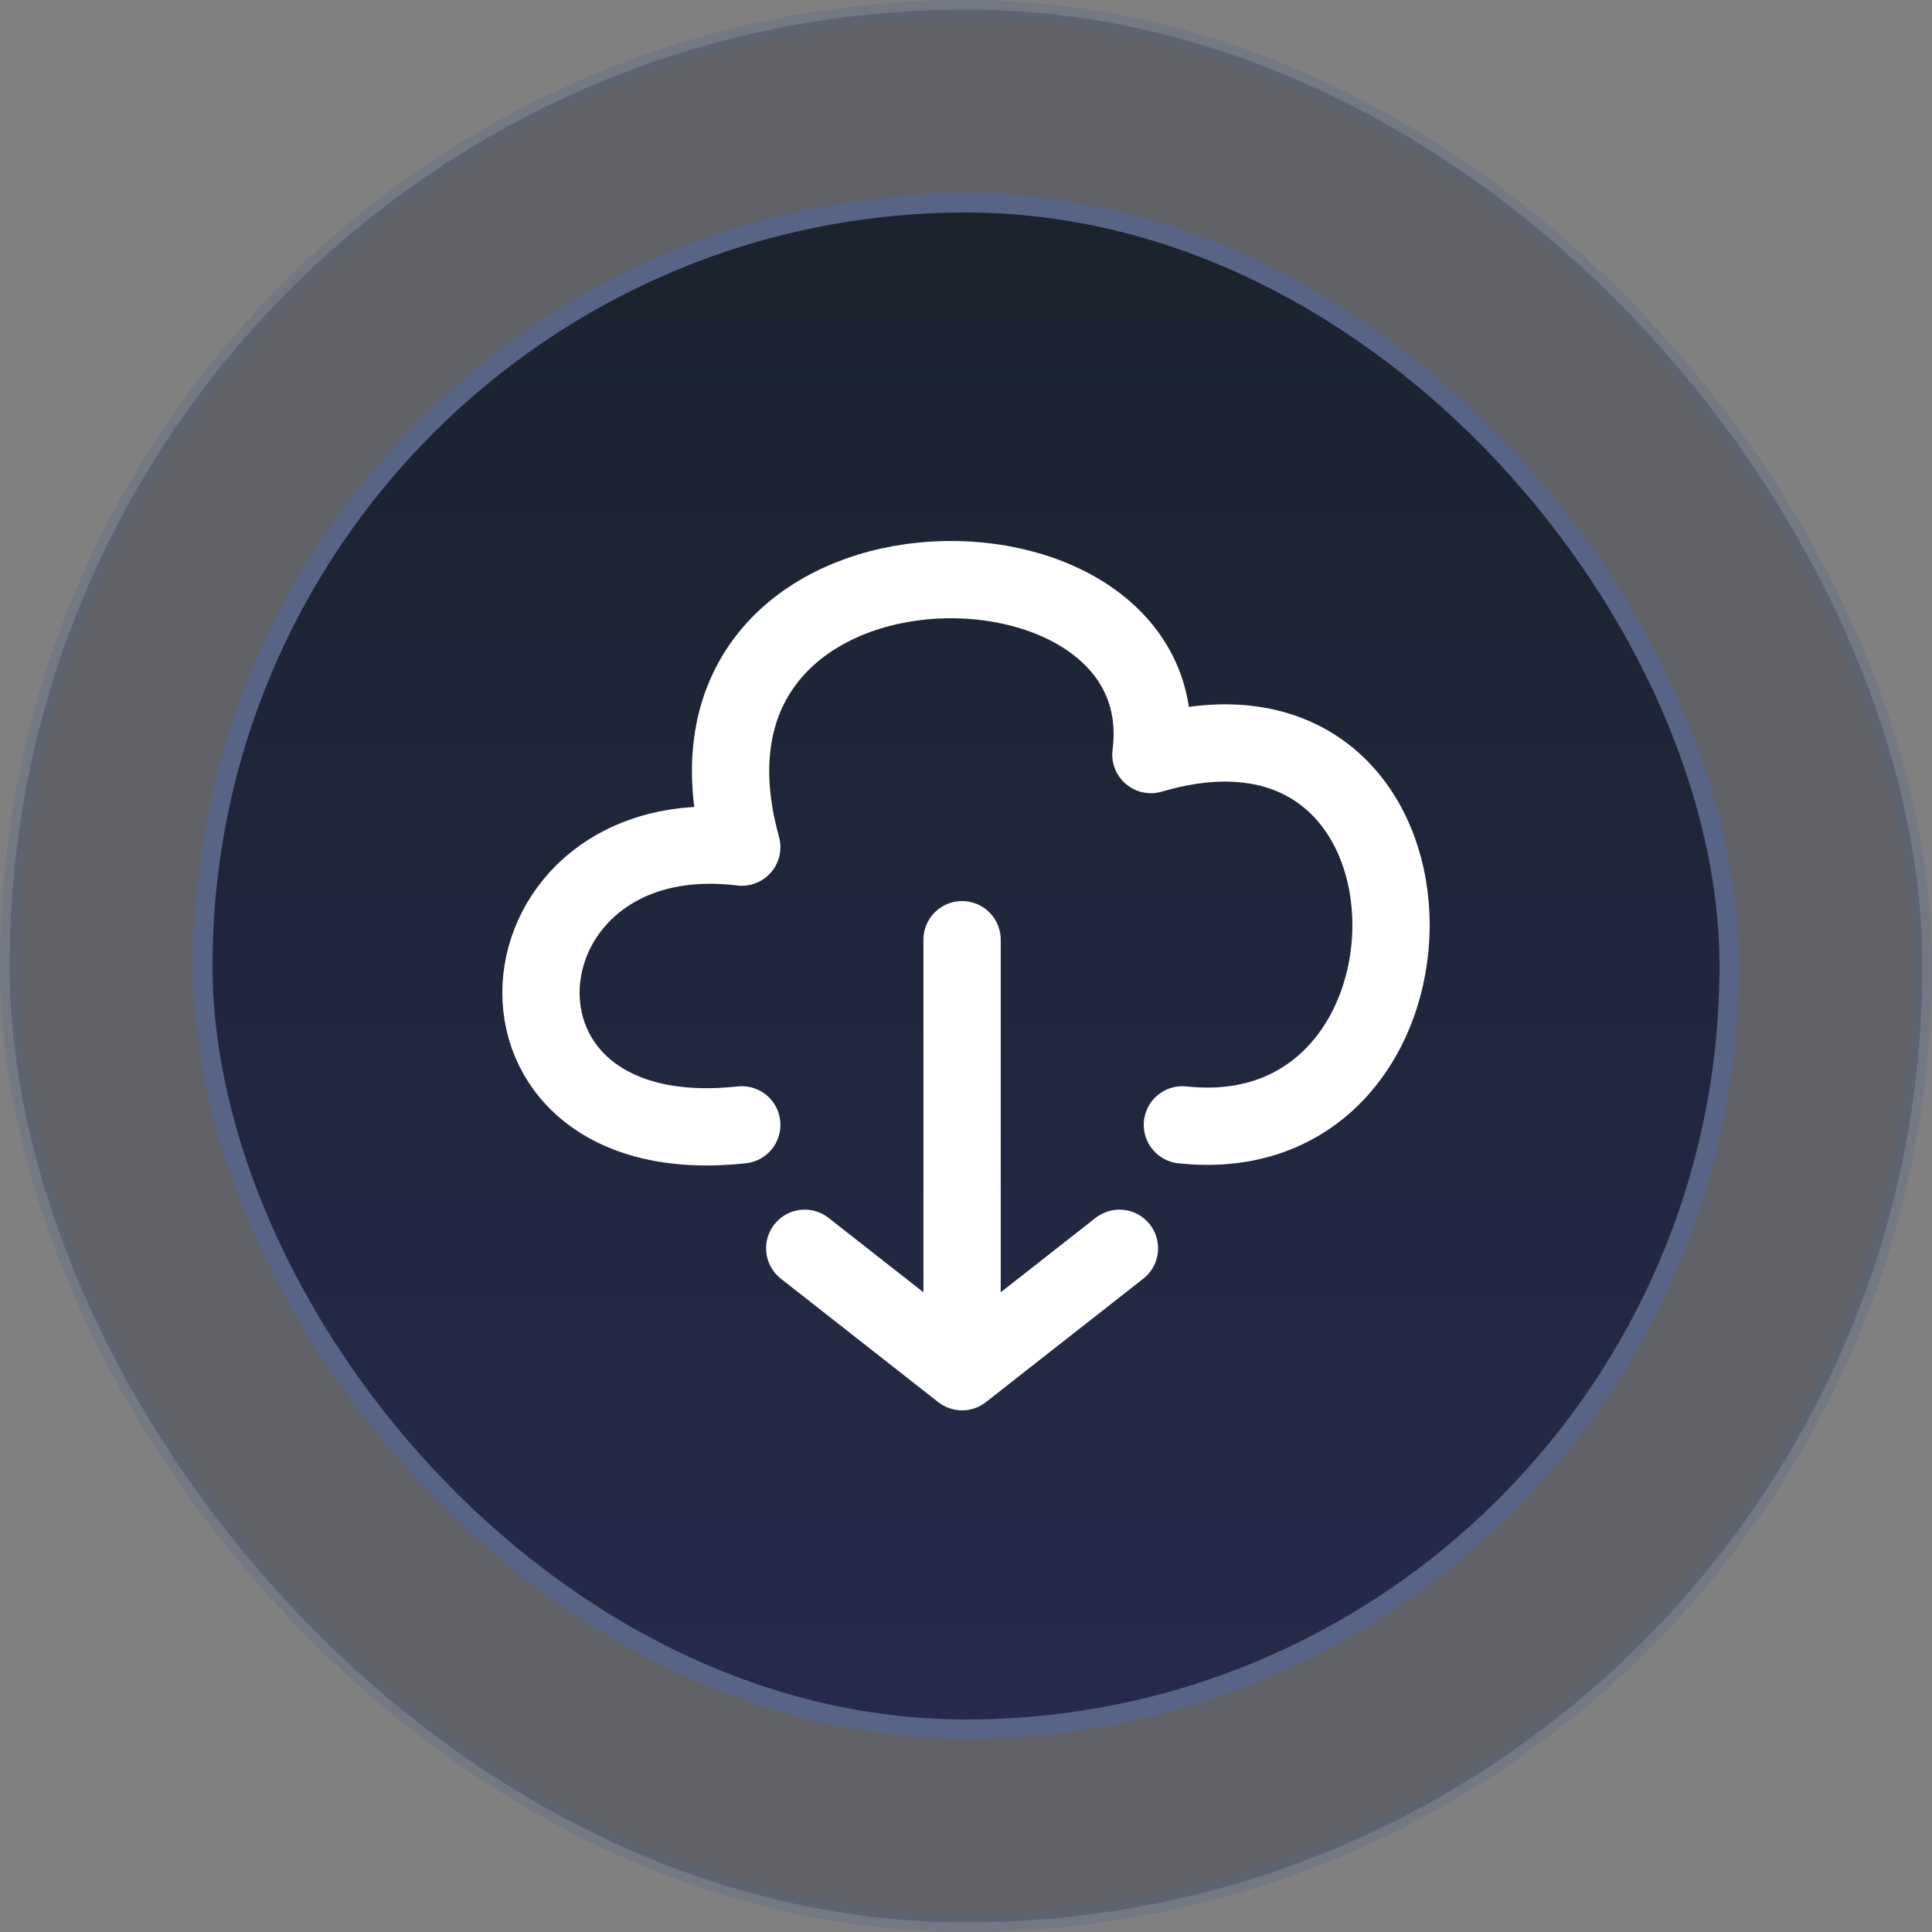 <svg width="100" height="100" viewBox="0 0 100 100" fill="none" xmlns="http://www.w3.org/2000/svg">
<rect x="0" y="0" width="100" height="100" fill="#808080" stroke="none"/>
<rect opacity="0.3" x="0.5" y="0.5" width="99" height="99" rx="49.5" fill="#1A1C2D" stroke="#576486"/>
<rect x="10.5" y="10.5" width="79" height="79" rx="39.5" fill="url(#paint0_linear_85_5)" stroke="#576486"/>
<path d="M38.394 58.222C23.733 59.819 25.362 42.25 38.394 43.847C33.507 26.278 61.2 26.278 59.571 39.056C75.861 34.264 75.861 59.819 61.2 58.222M41.652 64.611L49.797 71M49.797 71L57.942 64.611M49.797 71V48.639" stroke="white" stroke-width="4" stroke-linecap="round" stroke-linejoin="round"/>
<defs>
<linearGradient id="paint0_linear_85_5" x1="50" y1="10" x2="50" y2="90" gradientUnits="userSpaceOnUse">
<stop stop-color="#1A232D"/>
<stop offset="1" stop-color="#262A4B"/>
</linearGradient>
</defs>
</svg>
